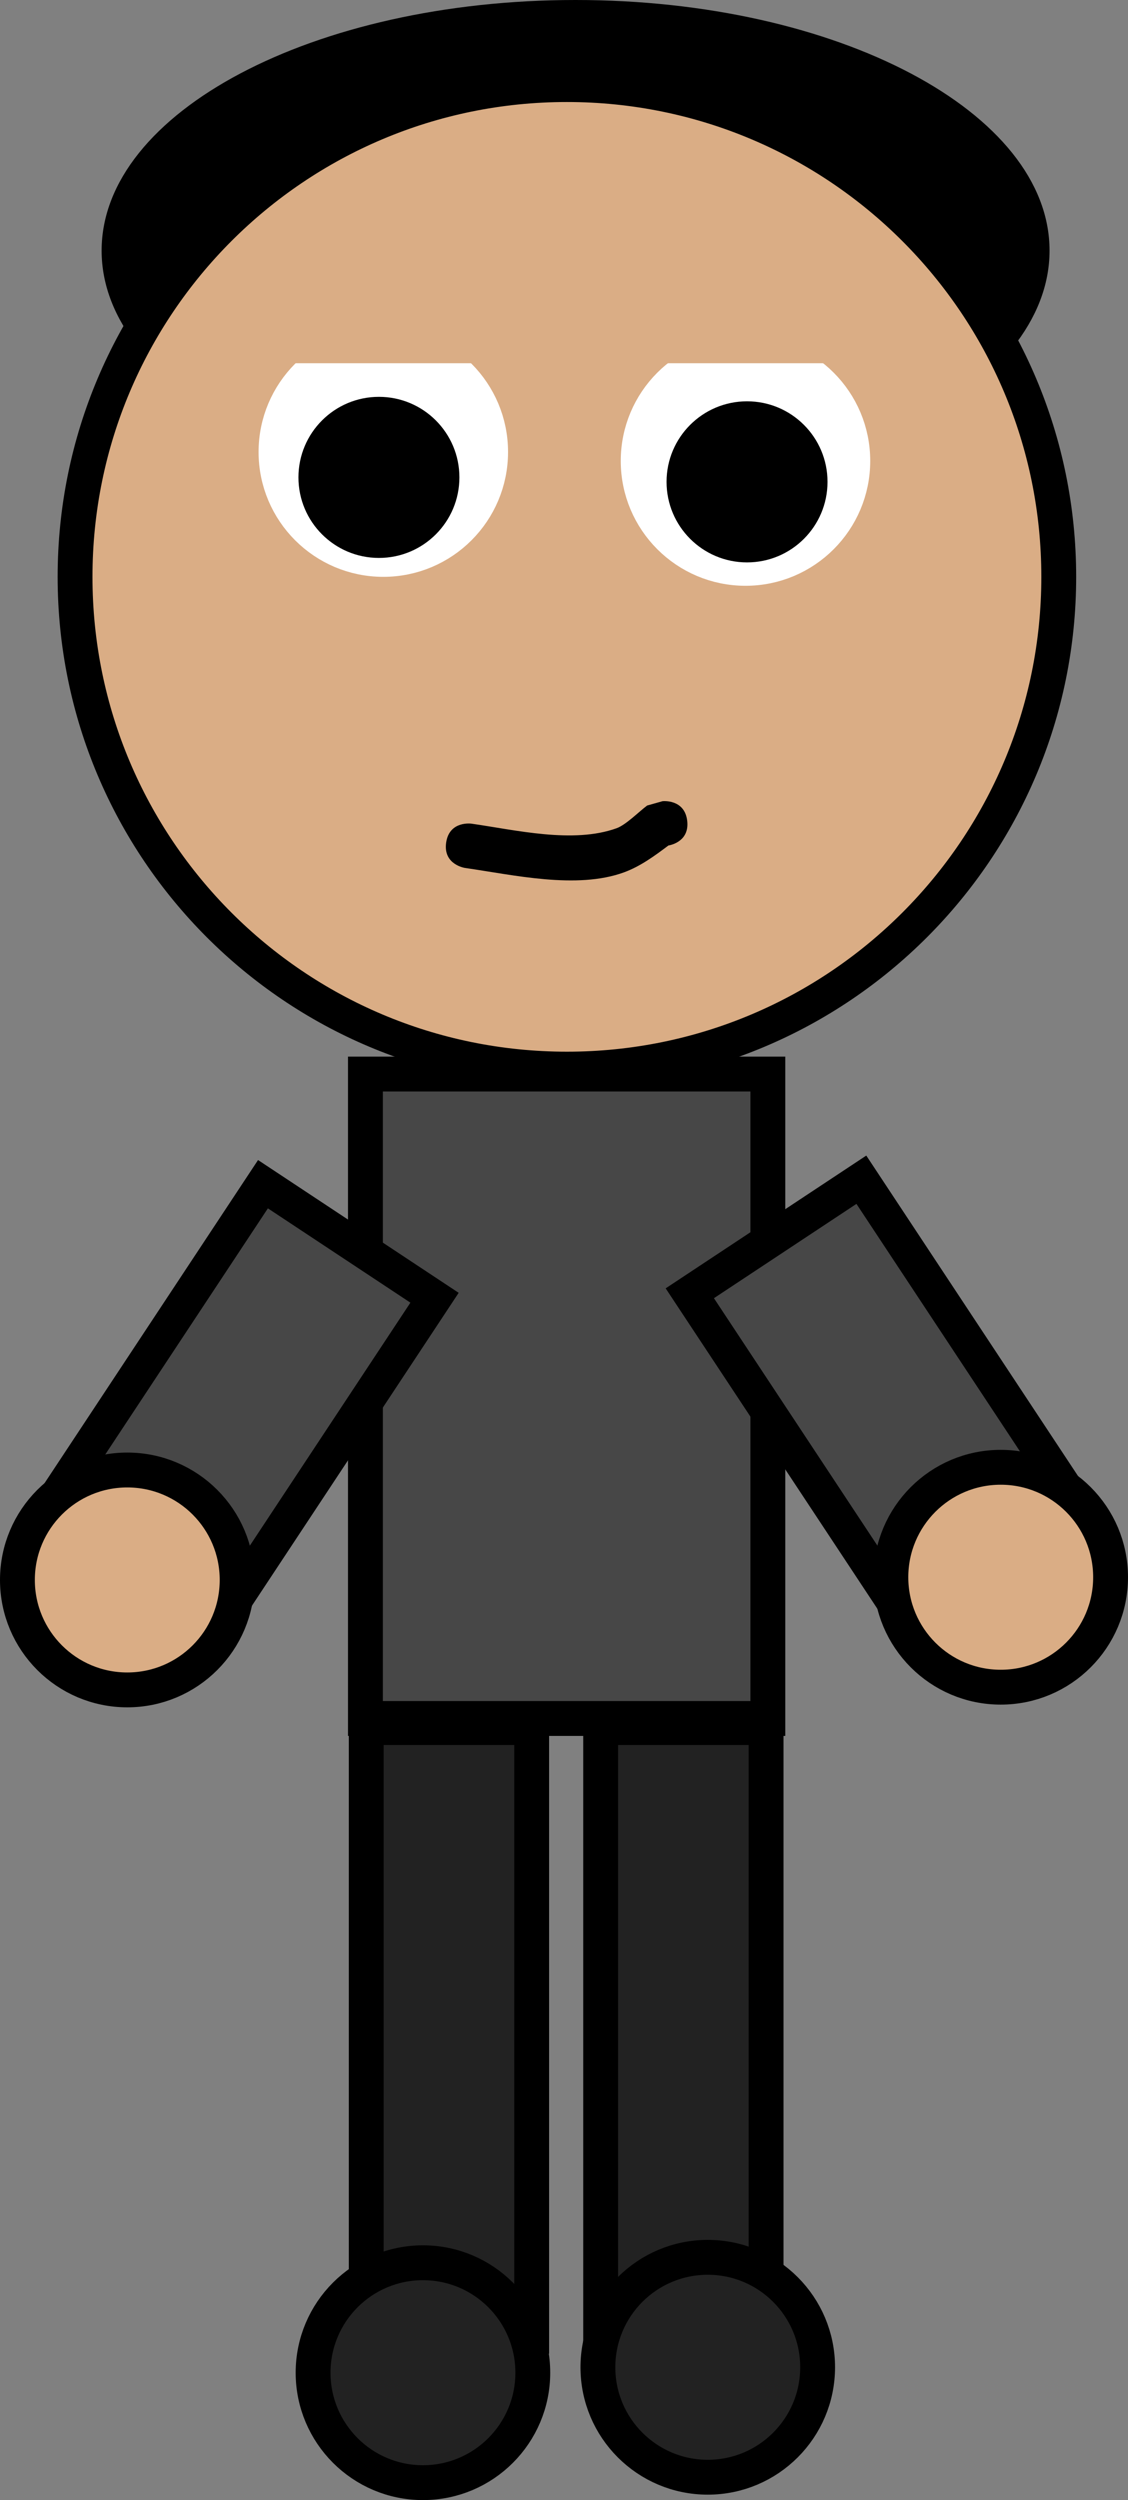 <svg version="1.1" xmlns="http://www.w3.org/2000/svg" xmlns:xlink="http://www.w3.org/1999/xlink" width="129.519" height="286.817"><rect width="100%" height="100%" fill="#808080" stroke="none"/><g transform="translate(-40.24,-34.591)"><g data-paper-data="{&quot;isPaintingLayer&quot;:true}" fill="none" fill-rule="nonzero" stroke="none" stroke-width="none" stroke-linecap="butt" stroke-linejoin="miter" stroke-miterlimit="10" stroke-dasharray="" stroke-dashoffset="0" font-family="none" font-weight="none" font-size="none" text-anchor="none" style="mix-blend-mode: normal"><path d="M160.751,63.342c0,15.879 -24.365,28.751 -54.421,28.751c-30.056,0 -54.421,-12.872 -54.421,-28.751c0,-15.879 24.365,-28.751 54.421,-28.751c30.056,0 54.421,12.872 54.421,28.751z" data-paper-data="{&quot;origPos&quot;:null}" fill="#000000" stroke="none" stroke-width="0"/><path d="M48.858,100.769c0,-31.19 25.285,-56.475 56.475,-56.475c31.19,0 56.475,25.285 56.475,56.475c0,31.19 -25.285,56.475 -56.475,56.475c-31.19,0 -56.475,-25.285 -56.475,-56.475z" data-paper-data="{&quot;origPos&quot;:null}" fill="#daad85" stroke="#000000" stroke-width="4"/><path d="M71.931,86.446c0,-6.805 5.517,-12.322 12.322,-12.322c6.805,0 12.322,5.517 12.322,12.322c0,6.805 -5.517,12.322 -12.322,12.322c-6.805,0 -12.322,-5.517 -12.322,-12.322z" data-paper-data="{&quot;origPos&quot;:null}" fill="#ffffff" stroke="#ffffff" stroke-width="4"/><path d="M113.517,87.472c0,-6.805 5.517,-12.322 12.322,-12.322c6.805,0 12.322,5.517 12.322,12.322c0,6.805 -5.517,12.322 -12.322,12.322c-6.805,0 -12.322,-5.517 -12.322,-12.322z" data-paper-data="{&quot;origPos&quot;:null}" fill="#ffffff" stroke="#ffffff" stroke-width="4"/><path d="M74.508,89.358c0,-5.104 4.137,-9.241 9.241,-9.241c5.104,0 9.241,4.137 9.241,9.241c0,5.104 -4.137,9.241 -9.241,9.241c-5.104,0 -9.241,-4.137 -9.241,-9.241z" data-paper-data="{&quot;origPos&quot;:null}" fill="#000000" stroke="#ffffff" stroke-width="0"/><path d="M116.775,89.871c0,-5.104 4.137,-9.241 9.241,-9.241c5.104,0 9.241,4.137 9.241,9.241c0,5.104 -4.137,9.241 -9.241,9.241c-5.104,0 -9.241,-4.137 -9.241,-9.241z" data-paper-data="{&quot;origPos&quot;:null}" fill="#000000" stroke="#ffffff" stroke-width="0"/><path d="M82.199,231.74v-73.931h46.207v73.931z" data-paper-data="{&quot;origPos&quot;:null}" fill="#474747" stroke="#000000" stroke-width="4"/><path d="M119.148,128.768c0.256,2.252 -1.702,2.741 -2.164,2.825c-1.584,1.191 -3.229,2.395 -5.098,3.077c-5.436,1.983 -12.709,0.286 -18.241,-0.504c0,0 -2.541,-0.363 -2.178,-2.904c0.363,-2.541 2.904,-2.178 2.904,-2.178c5.062,0.723 11.683,2.326 16.671,0.523c1.071,-0.387 2.534,-1.875 3.502,-2.602l1.764,-0.497c0,0 2.551,-0.29 2.84,2.261z" data-paper-data="{&quot;origPos&quot;:null}" fill="#000000" stroke="none" stroke-width="0.5"/><path d="M45.514,208.13l24.921,-37.685l19.699,13.027l-24.921,37.685z" data-paper-data="{&quot;origRot&quot;:0,&quot;origPos&quot;:null}" fill="#474747" stroke="#000000" stroke-width="4"/><path d="M144.365,220.644l-24.921,-37.685l19.699,-13.027l24.921,37.685z" data-paper-data="{&quot;origRot&quot;:0,&quot;origPos&quot;:null,&quot;index&quot;:null}" fill="#474747" stroke="#000000" stroke-width="4"/><path d="M109.208,302.607v-69.823h18.996v69.823z" data-paper-data="{&quot;origPos&quot;:null}" fill="#222222" stroke="#000000" stroke-width="4"/><path d="M82.292,302.607v-69.823h18.996v69.823z" data-paper-data="{&quot;origPos&quot;:null}" fill="#222222" stroke="#000000" stroke-width="4"/><path d="M142.531,215.536c0,-6.967 5.648,-12.614 12.614,-12.614c6.967,0 12.614,5.648 12.614,12.614c0,6.967 -5.648,12.614 -12.614,12.614c-6.967,0 -12.614,-5.648 -12.614,-12.614z" data-paper-data="{&quot;origPos&quot;:null}" fill="#daad85" stroke="#000000" stroke-width="4"/><path d="M42.24,215.847c0,-6.967 5.648,-12.614 12.614,-12.614c6.967,0 12.614,5.648 12.614,12.614c0,6.967 -5.648,12.614 -12.614,12.614c-6.967,0 -12.614,-5.648 -12.614,-12.614z" data-paper-data="{&quot;origPos&quot;:null}" fill="#daad85" stroke="#000000" stroke-width="4"/><path d="M108.893,306.171c0,-6.967 5.648,-12.614 12.614,-12.614c6.967,0 12.614,5.648 12.614,12.614c0,6.967 -5.648,12.614 -12.614,12.614c-6.967,0 -12.614,-5.648 -12.614,-12.614z" data-paper-data="{&quot;origPos&quot;:null}" fill="#222222" stroke="#000000" stroke-width="4"/><path d="M76.19,306.794c0,-6.967 5.648,-12.614 12.614,-12.614c6.967,0 12.614,5.648 12.614,12.614c0,6.967 -5.648,12.614 -12.614,12.614c-6.967,0 -12.614,-5.648 -12.614,-12.614z" data-paper-data="{&quot;origPos&quot;:null}" fill="#222222" stroke="#000000" stroke-width="4"/><path d="M69.03,76.262v-8.125h71.5v8.125z" data-paper-data="{&quot;origPos&quot;:null}" fill="#daad85" stroke="none" stroke-width="0"/></g></g></svg>